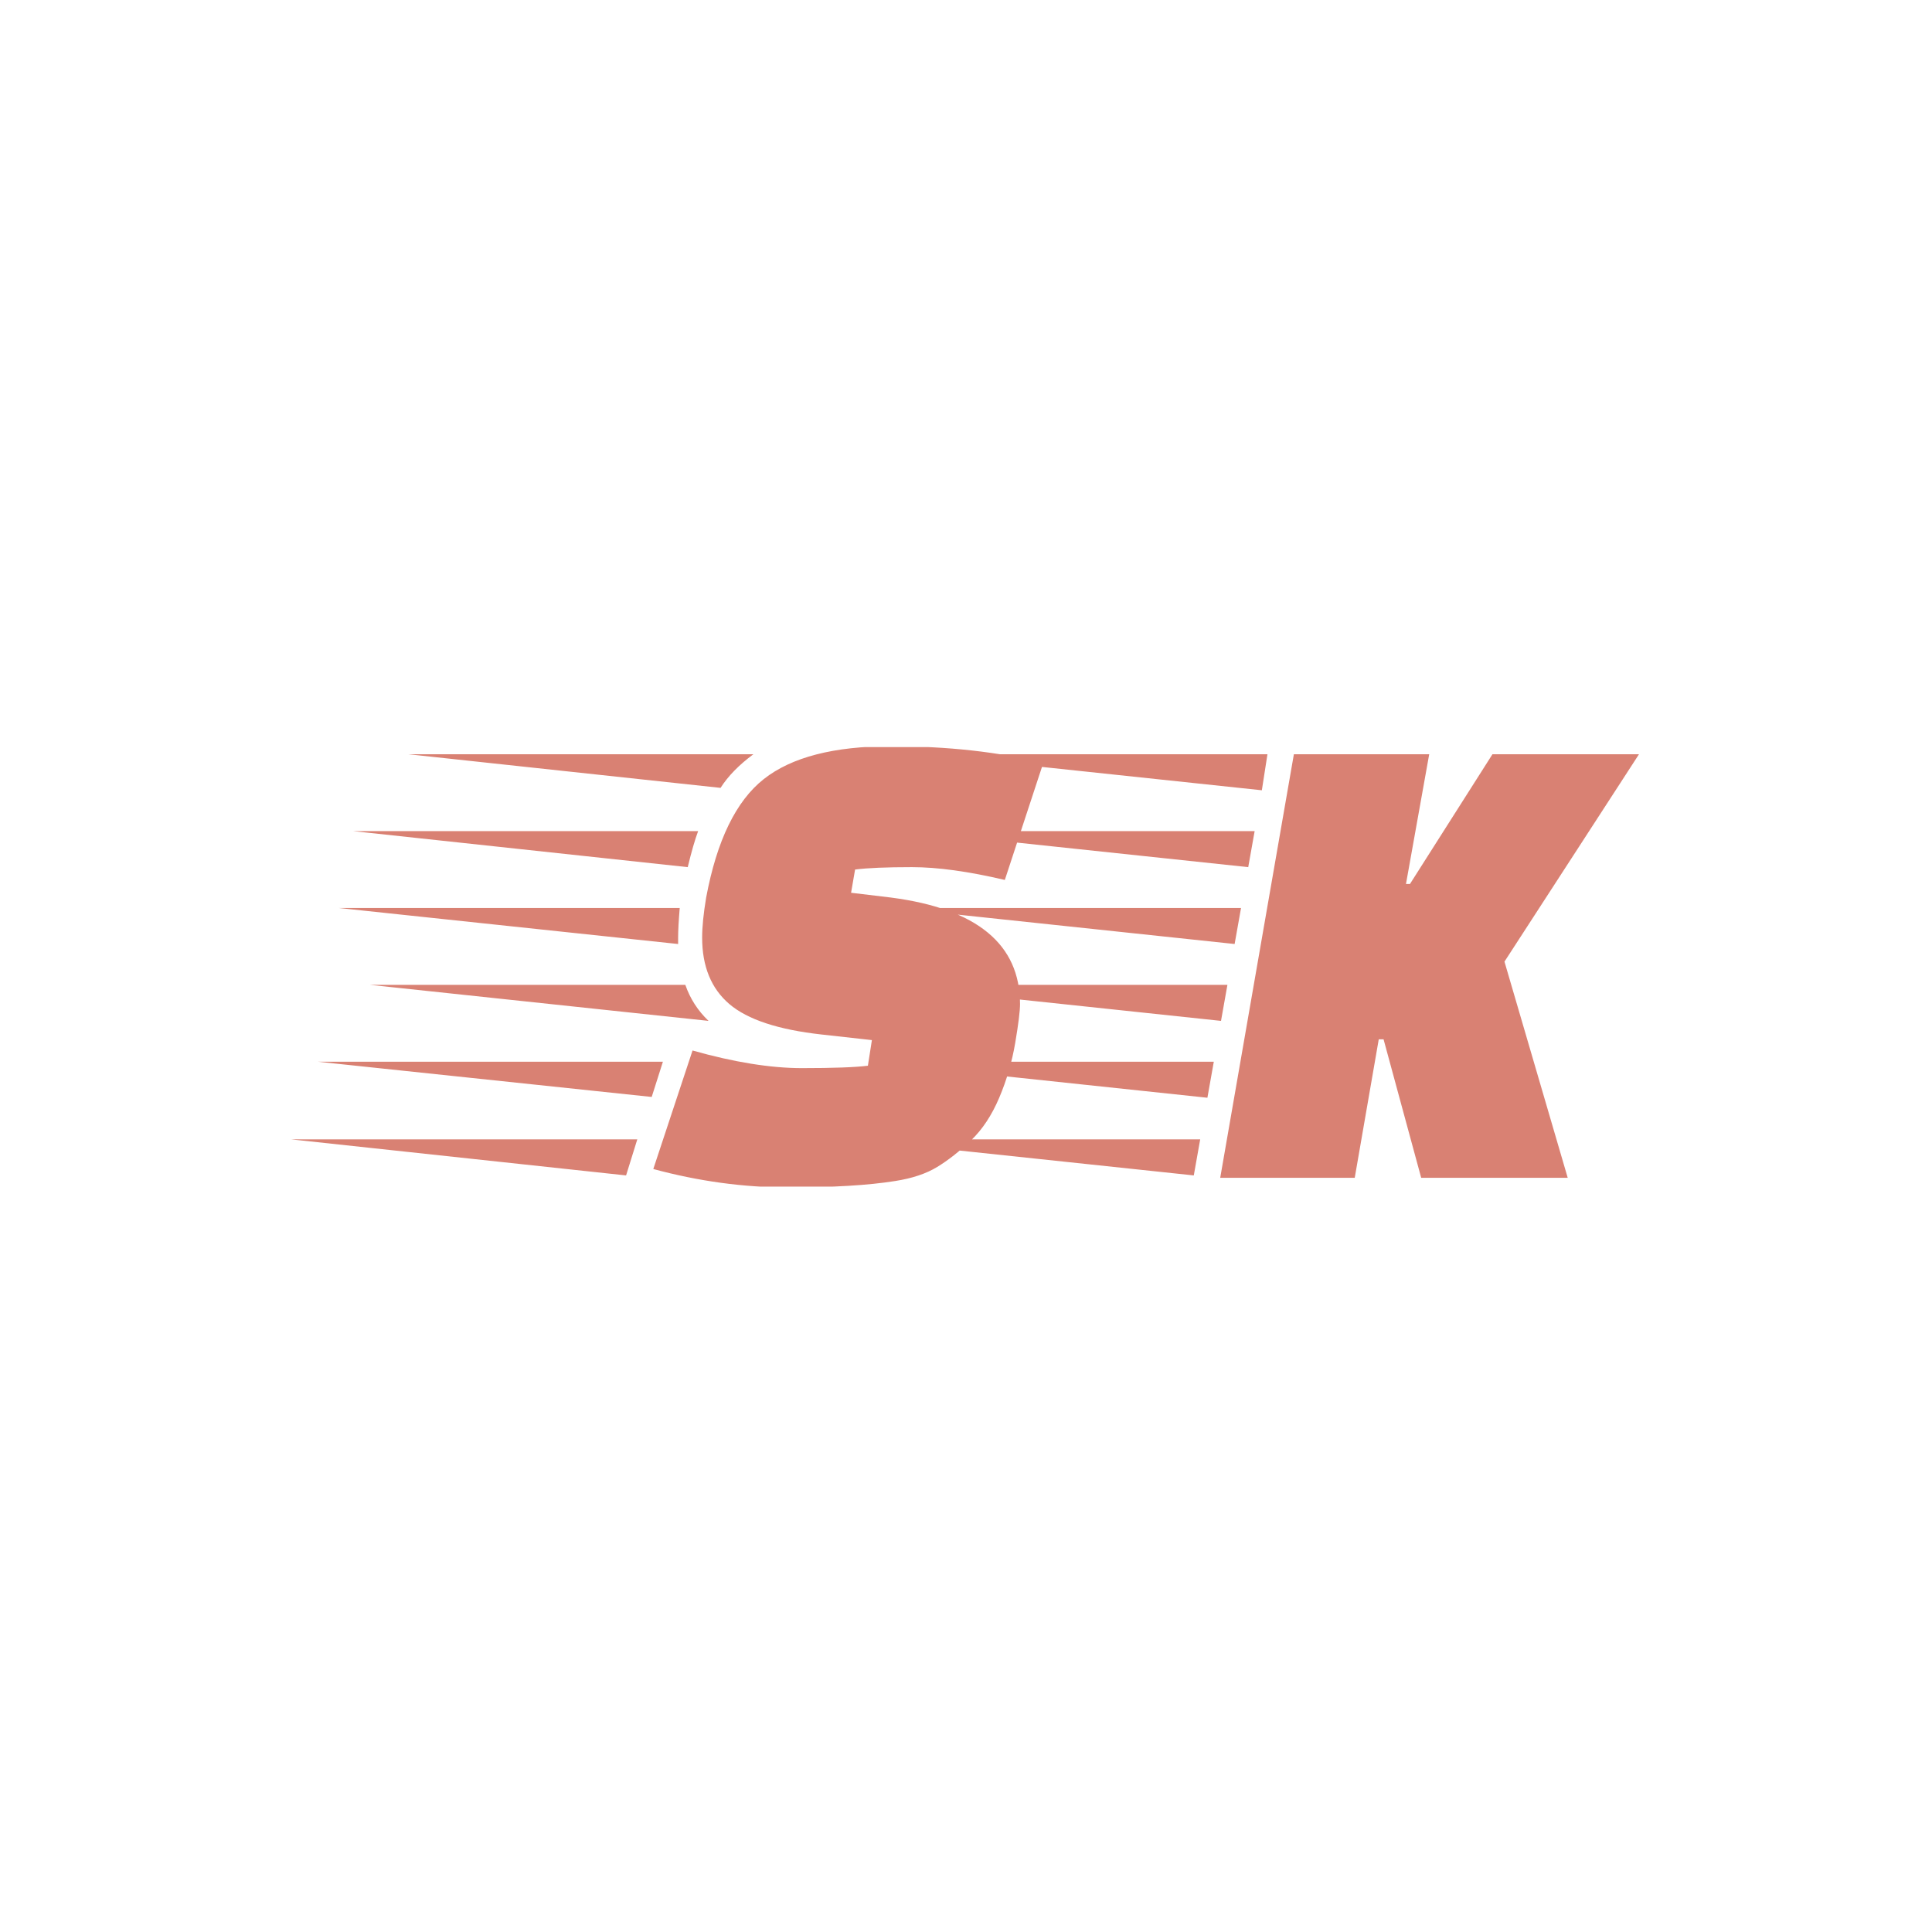 <svg xmlns="http://www.w3.org/2000/svg" version="1.1" xmlns:xlink="http://www.w3.org/1999/xlink" xmlns:svgjs="http://svgjs.dev/svgjs" width="1000" height="1000" viewBox="0 0 1000 1000"><rect width="1000" height="1000" fill="#ffffff"></rect><g transform="matrix(0.7,0,0,0.7,149.576,386.682)"><svg viewBox="0 0 396 129" data-background-color="#ffffff" preserveAspectRatio="xMidYMid meet" height="325" width="1000" xmlns="http://www.w3.org/2000/svg" xmlns:xlink="http://www.w3.org/1999/xlink"><g id="tight-bounds" transform="matrix(1,0,0,1,0.24,-0.245)"><svg viewBox="0 0 395.52 129.49" height="129.49" width="395.52"><g><svg viewBox="0 0 395.52 129.49" height="129.49" width="395.52"><g><svg viewBox="0 0 395.52 129.49" height="129.49" width="395.52"><g><svg viewBox="0 0 395.52 129.49" height="129.49" width="395.52"><g><svg viewBox="0 0 395.52 129.49" height="129.49" width="395.52"><g transform="matrix(1,0,0,1,0,0)"><svg width="395.52" viewBox="-11.9 -26.95 84.15 27.55" height="129.49" data-palette-color="#d98173"><path d="M9-0.15L-11.9-2.4 9.7-2.4 9-0.15ZM-8.05-21.65L13.5-21.65Q13.2-20.85 12.85-19.4L12.85-19.4-8.05-21.65ZM12.25-15L12.25-15 12.25-14.6-8.95-16.85 12.35-16.85Q12.25-15.65 12.25-15ZM11.3-7.25L10.6-5.05-10.25-7.25 11.3-7.25ZM-4.6-26.45L16.95-26.45Q15.6-25.45 14.9-24.35L14.9-24.35-4.6-26.45ZM-7-12.05L12.7-12.05Q13.15-10.75 14.15-9.8L14.15-9.8-7-12.05ZM35.05-25.9L32.65-18.6Q29.25-19.4 26.85-19.4 24.45-19.4 23.3-19.25L23.3-19.25 23.05-17.8 25.55-17.5Q33.6-16.45 33.6-10.85L33.6-10.85Q33.6-10.2 33.3-8.43 33-6.65 32.3-5 31.6-3.35 30.53-2.33 29.45-1.3 28.43-0.68 27.4-0.05 25.8 0.2L25.8 0.2Q23.3 0.6 19.13 0.6 14.95 0.6 10.7-0.55L10.7-0.55 13.15-7.95Q17.05-6.85 19.98-6.85 22.9-6.85 24.1-7L24.1-7 24.35-8.6 21.2-8.95Q17.15-9.4 15.45-10.85 13.75-12.3 13.75-15L13.75-15Q13.75-16 14-17.5L14-17.5Q15-22.85 17.6-24.9 20.2-26.95 25.53-26.95 30.85-26.95 35.05-25.9L35.05-25.9ZM67.8 0L58.65 0 56.3-8.65 56-8.65 54.5 0 46.1 0 50.7-26.45 59.15-26.45 57.7-18.35 57.95-18.35 63.1-26.45 72.25-26.45 63.85-13.5 67.8 0ZM44.85-2.4L44.45-0.15 23.25-2.4 44.85-2.4ZM46.55-12.05L46.15-9.8 24.95-12.05 46.55-12.05ZM47.4-16.85L47-14.6 25.8-16.85 47.4-16.85ZM48.25-21.65L47.85-19.4 26.65-21.65 48.25-21.65ZM49.05-26.45L48.7-24.2 27.5-26.45 49.05-26.45ZM45.7-7.25L45.3-5 24.1-7.25 45.7-7.25Z" opacity="1" transform="matrix(1,0,0,1,0,0)" fill="#d98173" class="undefined-text-0" data-fill-palette-color="primary" id="text-0"></path></svg></g></svg></g></svg></g></svg></g><g></g></svg></g><defs></defs></svg><rect width="395.52" height="129.49" fill="none" stroke="none" visibility="hidden"></rect></g></svg></g></svg>